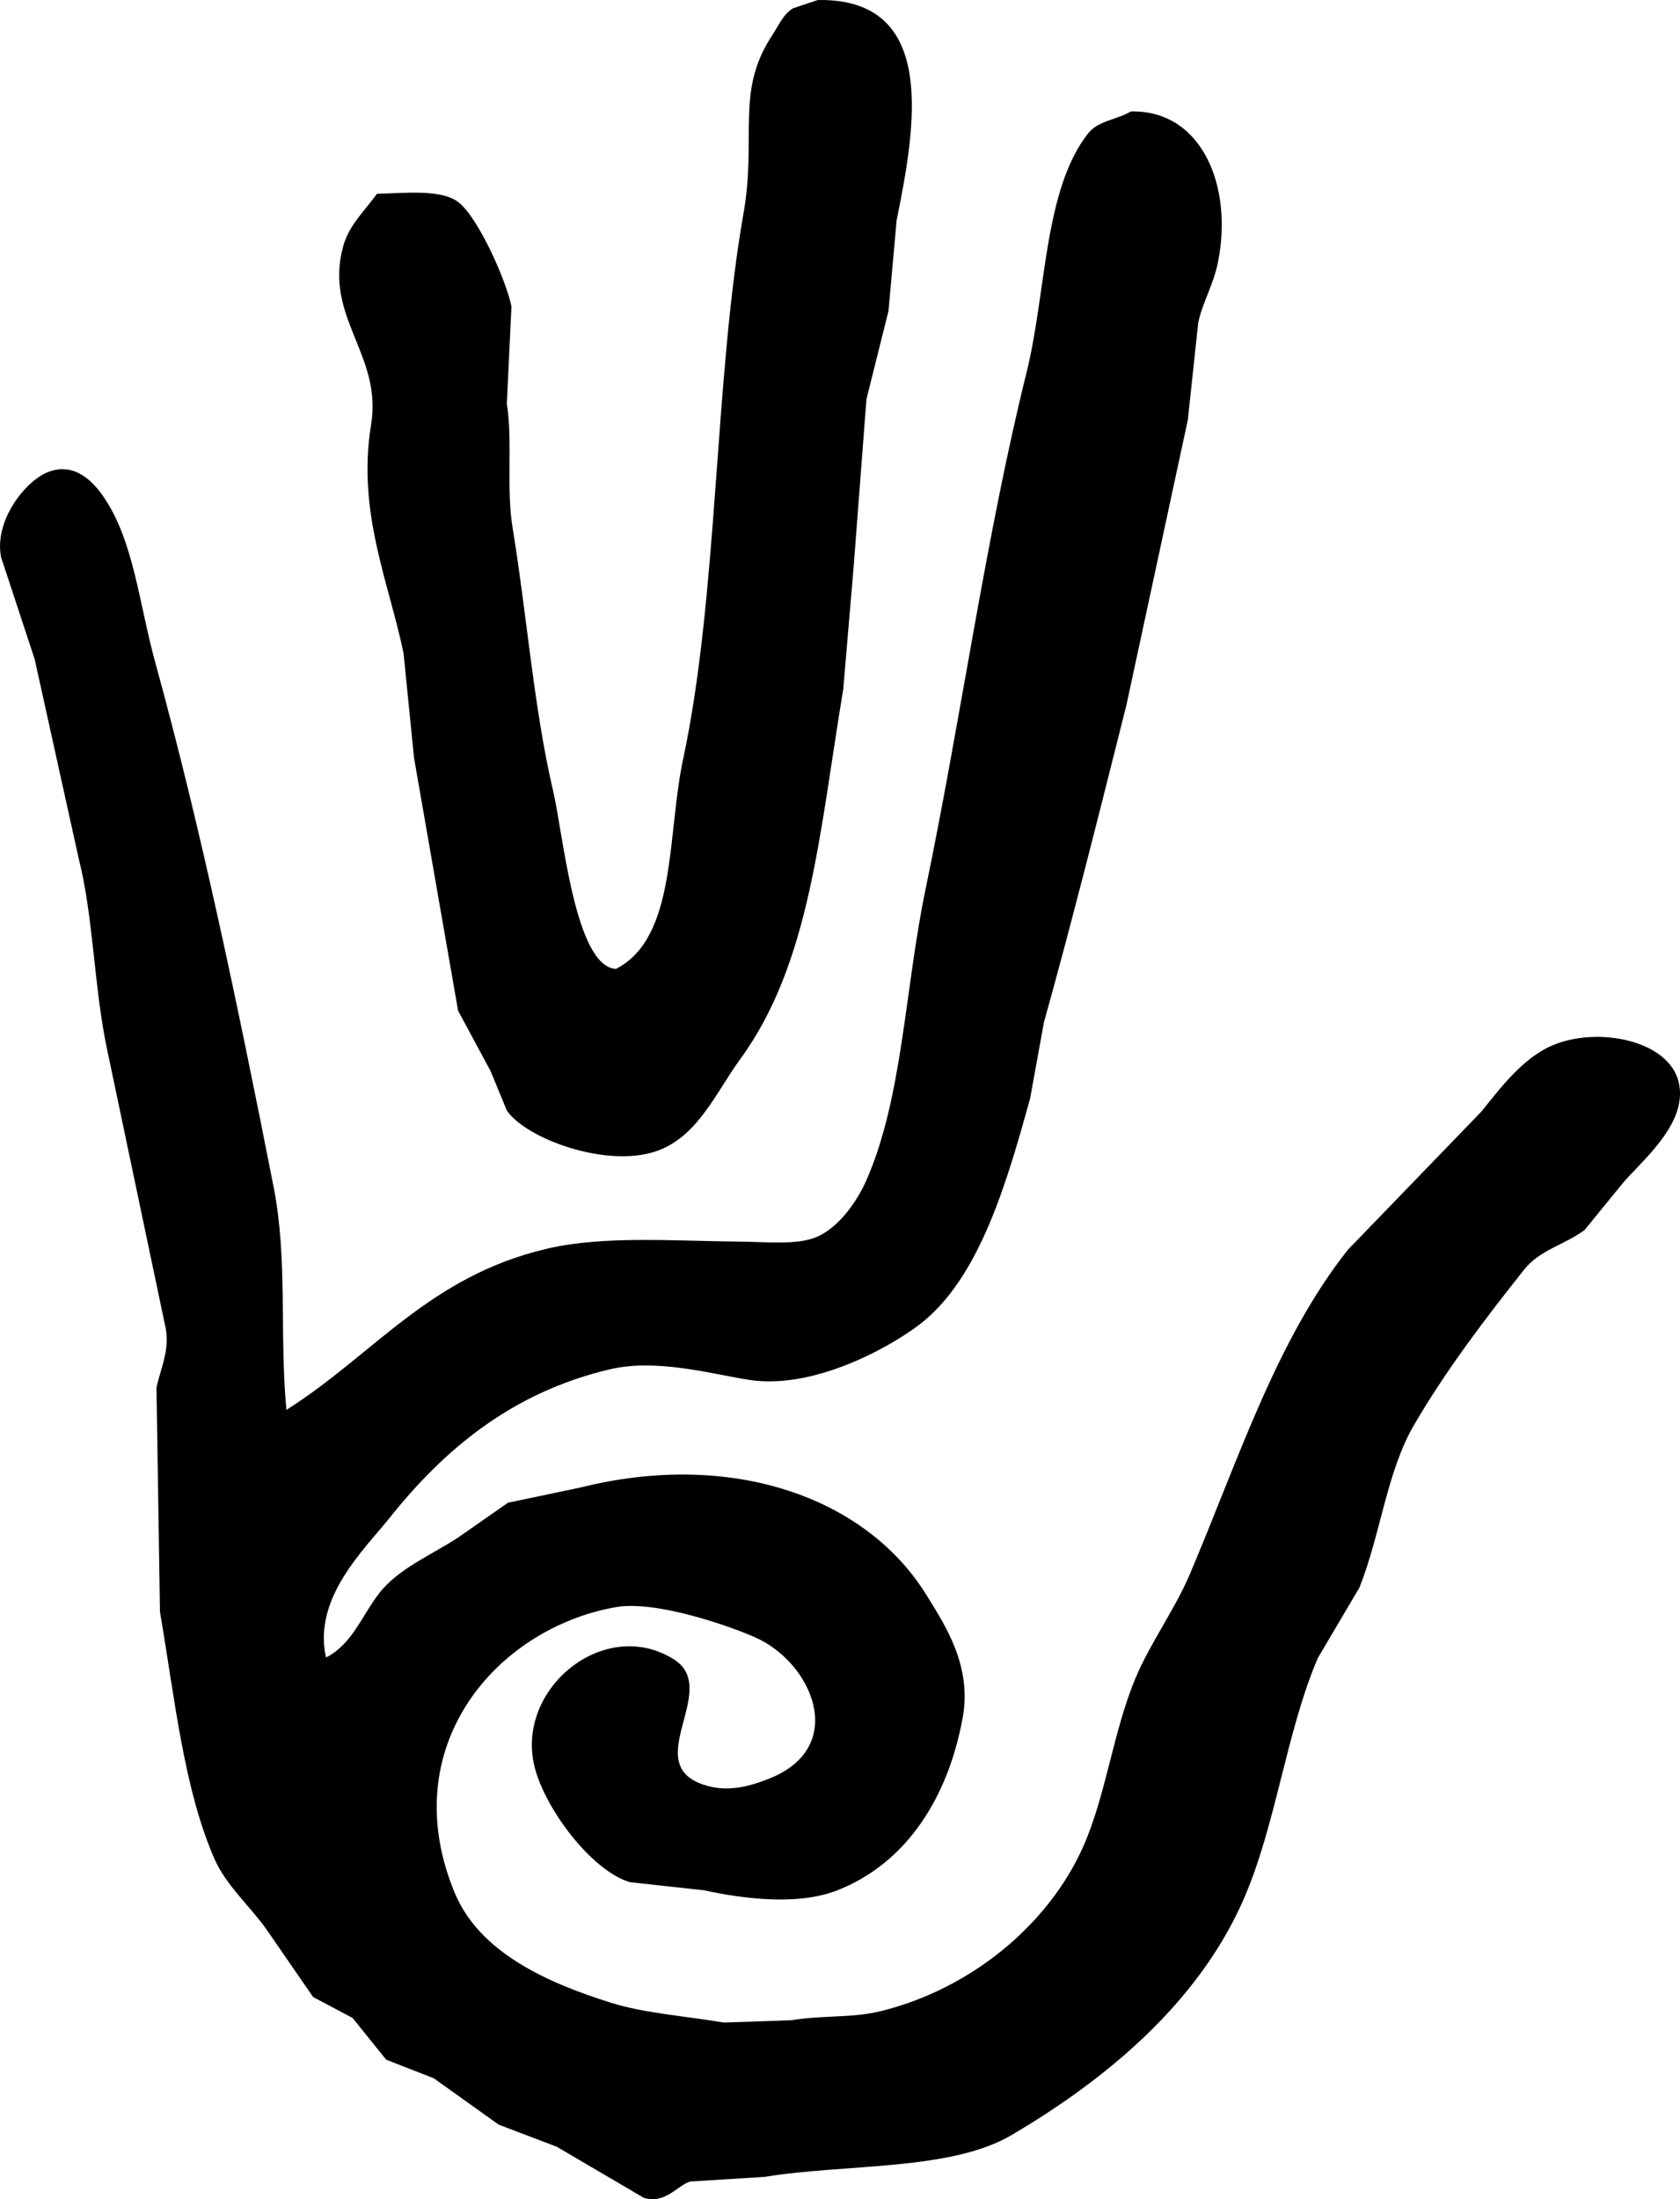 <svg xmlns="http://www.w3.org/2000/svg" viewBox="0 0 1452 1900"><path d="M706.746.031C812-1.9 790.792 111.652 774.926 190.5l-7.018 78.2-19.051 76.189-11.029 144.357q-4.51 53.127-9.024 106.264c-20.722 124-28.376 236.612-89.236 319.794-20.5 28.021-36.439 66.871-72.191 79.2-43.423 14.969-112.87-10.891-129.342-35.087L424 925.329 395.923 873.2l-38.1-218.543q-4.51-45.108-9.024-90.224c-12.55-60.939-40.479-122.225-28.074-197.49 10-60.7-41.2-92.939-24.064-154.384 5.221-18.716 19.112-30.908 29.077-45.112 24.013-.57 55.1-4.212 70.186 7.018 16.631 12.378 41.011 65.985 46.122 90.224l-4.01 84.209c5.256 32.17-.713 72.39 5.013 107.266 12.308 74.978 18.339 156.057 35.093 227.565 8.712 37.187 18.724 150.987 54.143 153.381 52.793-26.919 44.02-115.406 58.154-181.45 30.353-141.829 26.749-326.863 52.138-471.171 11.811-67.132-7.452-105.319 25.066-154.383 5.183-7.82 9.745-18.595 18.048-23.057ZM977.463 96.27c61.447-1.278 88.4 64.761 75.2 130.324-4.01 19.912-13.39 34.693-17.04 52.129l-9.03 84.21q-26.565 123.294-53.138 246.612c-23.3 92.6-46.668 185.836-71.189 273.68l-12.031 66.164c-19.911 71.331-43.609 155.851-96.255 195.481-27.889 21-92.819 56.09-147.39 47.12-34.545-5.67-79.829-18.26-119.316-9.02-85.19 19.93-143.866 69.86-190.5 128.32-22.108 27.71-66.229 68.97-55.145 120.3h1c22.3-12.11 30.087-35.85 45.12-55.14 16.8-21.55 44.961-32.87 68.18-48.12q21.555-15.03 43.114-30.07 31.08-6.525 62.165-13.04c131.513-32.92 247.639 8.43 299.793 93.23 15.087 24.54 39.247 60.15 31.083 105.27-12.668 69.99-49.07 126.04-108.287 149.37-33.6 13.24-80.156 7.66-115.305 0l-64.17-7.02c-33.552-10.15-73.2-63.62-82.218-99.25-17.173-67.87 60.52-130.92 120.319-93.23 42.686 26.9-35.7 95.24 33.087 110.28 18.764 4.1 38.315-2.69 51.136-8.02 66.09-27.51 35.349-99.54-14.037-121.31-23.647-10.42-86.179-32.05-120.319-26.06-102.73 18.01-191.773 119.92-139.369 246.61 21.366 51.65 79.627 77.82 135.358 95.24 28.975 9.05 65.14 11.54 97.258 17.04l58.154-2c28.412-4.57 52.722-1.68 78.207-8.02 77.782-19.37 144.627-74.9 174.462-142.36 19.508-44.11 25.82-99.49 45.119-145.36 12.957-30.81 33.607-58.38 47.127-90.22 41.92-98.78 74.46-201.53 136.36-279.7q57.645-59.64 115.3-119.294c16.43-20.352 35.79-46.235 61.17-57.141 39.34-16.912 100.28-4.576 109.29 31.077 9.4 37.2-34.92 70.748-50.14 90.228q-15.54 19.035-31.08 38.09c-17.5 12.92-38.75 17.22-52.14 34.09-33.83 42.64-67.23 86.39-95.25 134.33-23.5 40.21-28.79 94.1-47.12 140.35q-18.06 30.57-36.1 61.15c-27.45 64.39-36.08 144.4-64.17 208.52-39.21 89.5-118.99 155.54-200.531 203.5-52.8 31.06-142.564 24.55-213.565 36.09q-32.082 2.01-64.17 4.01c-10.919 3.29-21.716 19.91-40.106 14.04q-37.6-22.05-75.2-44.11l-50.133-19.05q-28.071-20.055-56.149-40.1-20.552-8.025-41.108-16.04l-29.077-36.09q-17.044-9.015-34.091-18.04-20.051-29.07-40.106-58.15c-14.121-20.09-35.054-38.18-45.119-61.15-26.57-60.62-34.4-139.32-47.125-213.53q-1.5-96.735-3.008-193.48c2.736-14.66 11.559-31.52 8.021-51.13Q118.19 1028.6 93.122 909.29c-11.987-54.749-12.169-116.762-25.067-167.416l-38.1-172.429L.877 481.226c-6-31.519 20.853-65.323 40.106-73.181 23.958-9.779 40.544 9.27 49.13 22.054 25.662 38.211 29.984 91.028 44.116 142.354 39.734 144.305 71.739 298.109 102.271 453.127 12.282 62.35 4.908 126.09 11.029 192.48 75.679-47.8 123.377-115.59 225.6-139.35 49.223-11.44 110.364-6.48 167.444-6.01 22.007.18 48.174 3.16 65.172-4.01 18.917-7.99 34.9-30.4 43.114-49.13 31.388-71.533 32.977-164.325 51.136-251.622 30.61-147.156 52.024-304.488 87.231-446.107 17.3-69.61 14.8-157.61 53.14-206.513 8.734-11.138 24.427-11.643 37.097-19.048Z" fill-rule="evenodd"/></svg>
